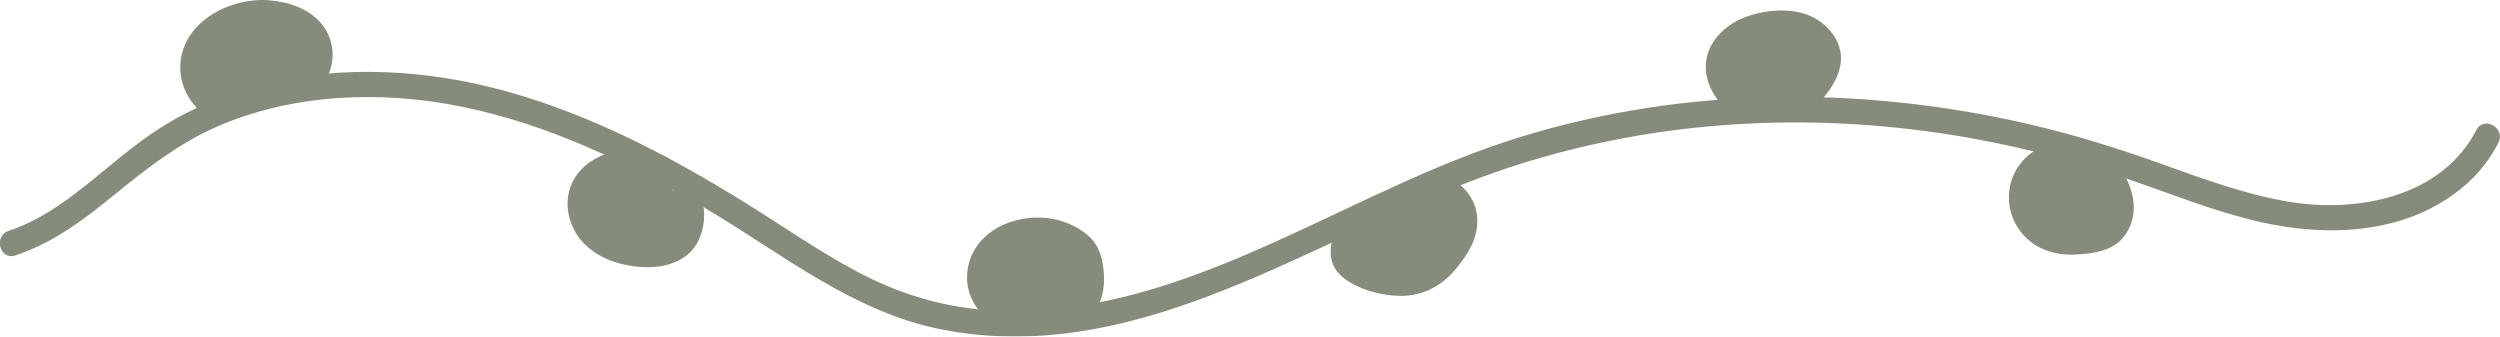 <?xml version="1.0" encoding="UTF-8"?>
<svg id="Layer_1" data-name="Layer 1" xmlns="http://www.w3.org/2000/svg" viewBox="0 0 490.13 65.98">
  <defs>
    <style>
      .cls-1 {
        opacity: .6;
      }

      .cls-2 {
        fill: #364024;
        stroke-width: 0px;
      }
    </style>
  </defs>
  <g class="cls-1">
    <path class="cls-2" d="m3.06,50.06c7.39-2.44,13.5-7.09,19.46-11.95s12.41-9.93,19.81-13.19c14.91-6.55,32.12-7.23,47.93-4.06,17.19,3.45,33.15,11.13,48.14,20.03s28.87,20.3,46.2,23.7c36.72,7.2,69.28-15.34,101.76-28.29,33.21-13.24,69.95-15.43,104.86-8.29,8.72,1.79,17.33,4.14,25.75,7.02s16.89,6.33,25.67,8.38c14.01,3.28,30.08,2.54,41.24-7.62,2.43-2.21,4.43-4.87,5.93-7.78s-2.84-5.39-4.32-2.52c-6.78,13.17-23.35,16.31-36.79,14.06-8.74-1.47-17.08-4.6-25.39-7.57s-16.65-5.56-25.21-7.56c-33.97-7.93-70.27-7.51-103.51,3.56-33.39,11.12-64.45,35.37-101.24,32.78-8.86-.62-17.26-3.25-25.09-7.39s-14.82-9.08-22.2-13.65c-14.61-9.05-30.06-17.18-46.7-21.79-15.5-4.3-32.13-5.32-47.82-1.38-7.58,1.91-14.93,5.02-21.42,9.39s-11.92,9.74-18.27,14.09c-3.16,2.17-6.5,4.02-10.15,5.23-3.04,1.01-1.74,5.84,1.33,4.82h0Z"/>
    <path class="cls-2" d="m42.79,18.29c-2.01-1.45-2.84-4.4-2.28-6.66.77-3.08,4.06-5.19,7.04-6.06,3.13-.92,6.74-.81,9.66.76s3.96,4.44,2.05,7.18c-.77,1.11-.2,2.78.9,3.42,1.25.73,2.64.21,3.42-.9,2.32-3.31,2.13-7.94-.34-11.11S56.68.38,52.82.06c-7.5-.63-16.64,3.95-17.43,12.11-.4,4.1,1.58,8.07,4.88,10.44,1.1.79,2.78.19,3.42-.9.74-1.26.2-2.63-.9-3.42h0Z"/>
    <path class="cls-2" d="m123.46,29.08c-3.6.47-7.37,1.66-9.82,4.5-2.77,3.21-3.03,7.52-1.19,11.27s5.55,5.93,9.37,6.89c4.07,1.02,9.17,1.07,12.67-1.57,4.01-3.02,4.49-9.54,2.17-13.72-1.56-2.82-5.88-.3-4.32,2.52.65,1.17.79,2.5.64,3.82-.12,1.09-.42,2.47-1.28,3.23-1.98,1.74-5.51,1.55-7.91,1.05s-4.93-1.55-6.39-3.62-1.64-4.43-.28-6.28c1.25-1.71,4.19-2.8,6.33-3.09,1.34-.18,2.5-1.02,2.5-2.5,0-1.21-1.15-2.68-2.5-2.5h0Z"/>
    <path class="cls-2" d="m198.43,59.62c-2.08-.7-3.77-2.69-3.84-5.06-.08-2.56,1.37-4.46,3.45-5.62s4.93-1.6,7.4-1.11,5.14,1.62,5.74,4.16c.64,2.74.43,6.35-2.11,7.98-1.14.73-1.6,2.22-.9,3.42.66,1.13,2.28,1.63,3.42.9,3.83-2.45,5.28-6.99,4.77-11.37-.27-2.34-.83-4.53-2.53-6.26-1.48-1.5-3.43-2.55-5.42-3.22-7.69-2.58-18.16,1.28-18.8,10.27-.35,4.89,2.97,9.21,7.5,10.73,1.28.43,2.73-.49,3.08-1.75.37-1.36-.46-2.65-1.75-3.08h0Z"/>
    <path class="cls-2" d="m262.89,42.87c-2.01,3.62-3.42,8.37.32,11.45,2.98,2.44,7.6,3.67,11.4,3.69,4.3.02,8.02-1.94,10.75-5.21s4.87-6.87,4.13-11.09-4.56-7.4-8.78-7.88c-1.34-.15-2.5,1.26-2.5,2.5,0,1.48,1.15,2.35,2.5,2.5,2.35.26,4.27,2.92,3.93,5.22-.24,1.61-1.19,3.06-2.12,4.34-.99,1.36-2.18,2.69-3.63,3.55-3,1.78-6.69,1.07-9.78-.08-1.03-.38-2.85-.94-3.22-2.11-.44-1.4.69-3.19,1.33-4.35,1.56-2.82-2.76-5.34-4.32-2.52h0Z"/>
    <path class="cls-2" d="m342.87,18.6c-2.24-1.73-4.38-4.47-3.04-7.25,1.44-2.97,5.18-3.99,8.22-4.22,2.84-.22,6.61.28,7.69,3.32.49,1.39-.17,2.69-1.01,3.96-1,1.52-2.27,2.84-3.65,4.03-1.03.88-.9,2.63,0,3.54,1.02,1.02,2.51.88,3.54,0,2.9-2.48,6-6.07,6.3-10.03s-2.76-7.54-6.34-8.96-7.98-1.09-11.59.07-7.15,3.8-8.25,7.72c-1.22,4.36,1.2,8.75,4.6,11.38,1.07.83,2.5,1.04,3.54,0,.86-.86,1.07-2.7,0-3.54h0Z"/>
    <path class="cls-2" d="m404.97,27.7c-4.02.02-7.93,2.32-9.84,5.88s-1.64,7.87.55,11.18c2.5,3.78,6.7,5.34,11.13,5.15,2.1-.09,4.39-.34,6.35-1.13,2.15-.87,3.66-2.46,4.51-4.6,1.88-4.73-.59-9.4-3.14-13.32-.74-1.13-2.21-1.6-3.42-.9-1.12.66-1.64,2.28-.9,3.42.91,1.4,1.89,2.82,2.52,4.37.26.65.47,1.38.58,2.07.07.43-.02-.31,0,.13,0,.13.02.27.02.4,0,.18,0,.36,0,.54,0,.06-.07.69-.03.47-.14.96-.59,1.92-1.28,2.41-.85.61-2.63.87-3.88,1.01-1.53.16-3.11.22-4.57-.15-1.35-.34-2.25-.91-3.06-1.78-1.52-1.63-2.07-4.02-1.36-6.13.14-.43.09-.3.36-.77.18-.31.37-.63.59-.91-.11.14.4-.42.5-.52.13-.13.26-.25.4-.37.25-.22.09-.09.25-.2,1.27-.92,2.39-1.26,3.72-1.27,3.22-.01,3.22-5.01,0-5h0Z"/>
    <path class="cls-2" d="m37.72,12.43c-.24,1.94-.3,3.88-.18,5.83.17,2.8,4.03,3.41,4.91.66.83-2.59,1.57-5.2,2.21-7.84l-4.82-1.33-1,7.34c-.18,1.34.32,2.68,1.75,3.08,1.25.34,2.79-.42,3.08-1.75l1.95-8.92-4.91-.66-.67,6.06c-.12,1.07.86,2.14,1.84,2.41,1.1.3,2.21-.22,2.82-1.15,1.77-2.69,2.98-5.76,3.5-8.94.2-1.23-.21-2.45-1.45-2.95-1.12-.45-2.51-.09-3.12,1.02-1.12,2.03-2.04,4.2-2.68,6.43-.3,1.07-.54,2.15-.71,3.25-.2,1.28-.54,2.7.16,3.9.78,1.33,2.38,1.74,3.79,1.29,1.16-.38,2.02-1.32,2.83-2.19,1.52-1.62,2.9-3.42,4.06-5.32s3.11-4.66,1.85-6.82c-.78-1.33-2.51-1.89-3.96-1.44-1.18.37-2.14,1.29-2.89,2.23-1.42,1.77-2.51,4.16-2.36,6.48.1,1.55,1.1,2.89,2.64,3.25,1.32.31,2.55-.18,3.72-.73,1.85-.87,3.57-2.14,4.99-3.61s3.67-3.96,3.19-6.23c-.29-1.36-1.37-2.45-2.73-2.77s-2.72.15-3.94.78c-1.87.96-3.49,2.59-4.5,4.42s-1.46,4.28-.37,6.25c1.36,2.46,4.48,2.58,6.68,1.27,1.9-1.13,3.51-3.09,4.18-5.2,1.01-3.15-2.27-4.95-4.96-4.11-2.38.74-4.42,3.42-3.64,5.99,1,3.3,5.46,2.64,7.69,1.18,2.07-1.35,5.58-4.58,3.07-7.09-1.26-1.26-3.33-.87-4.53.26-1.08,1.02-1.55,2.72-1.05,4.13.43,1.19,1.73,2.24,3.08,1.75,2.32-.84,3.52-2.95,3.05-5.38-.24-1.22-1.89-2.22-3.08-1.75-1.88.76-2.82,2.54-2.2,4.53.12.39.33.76.53,1.11.1.16.2.33.29.5l-.12-.47c.01-.31.3-.5-.07-.21-.3.25-.03.06-.38.28-2.55,1.59-5.37,2.75-8.23,3.63-1.29.4-2.11,1.75-1.75,3.08.39,1.42,1.74,1.95,3.08,1.75,1.89-.29,3.73-.76,5.52-1.44,1.35-.51,3.08-1.54,4.47-1.21,1.31.32,2.71-.42,3.08-1.75s-.43-2.76-1.75-3.08c-2.3-.56-4.36.1-6.48.95-1.99.8-4.04,1.37-6.16,1.7l1.33,4.82c3.13-.97,6.2-2.26,9.04-3.91,1.35-.79,2.7-1.89,3.15-3.46.28-1,.15-2.01-.29-2.95-.12-.27-.26-.51-.41-.76-.16-.3-.19-.34-.09-.13.1.47,0,.9-.31,1.27l-1.1.64.19-.08-3.08-1.75c-.08-.4.07-.64.45-.78l3.08,1.75c-.19-.54.03.2-.11.51-.23.54-1.06.79-1.57.61l-1.49-1.15.12.17-.34-1.26c0-.31.64-1.1.1-.63-.15.13-.28.31-.42.46-.28.29-.61.62-.9.84-.23.18-.58.4-.89.54-.41.18.21-.05-.21.07-.05.01-.59.16-.32.08-.22.06-.22-.06-.21.02l1.07,1.51-.03.19c-.03-.09.1-.38,0-.07.04-.13.19-.31.04-.07.07-.1.23-.28.05-.07.32-.37-.04,0,.17-.09.15-.04.15-.04.02-.02-.14.01-.13.02.02.01.15,0,.16,0,.02,0-.27,0-.5-.12-.7-.35l-.64-1.1c-.21-.66.11-.77-.27-.11-.14.25-.29.5-.47.72.09-.13.04-.08-.15.16-.13.14-.26.28-.4.41.04-.04-.63.5-.39.33-.08.05-.7.46-.73.37,0-.01.29.01.34.05.13.06.23.15.31.27.1.26.11.26.02-.03.03.28.03.27.01-.04.02-.27.02-.32-.01-.16-.02.19.13-.51.16-.63-.14.43.19-.37.25-.48.35-.61.53-.84.98-1.3.49-.5.73-.68,1.28-1,.14-.08.6-.34.58-.32.32-.07.4-.1.24-.1-.51-.09-.88-.35-1.13-.78v-1.33c-.12.78-1.19,1.96-1.9,2.69-.99,1.03-1.84,1.68-3.07,2.36-.3.17-.6.32-.91.47-.19.09-.36.14-.36.15.69-.07,1.19.39,1.5,1.36.03-.3.03-.37,0-.21.12-.32.14-.69.25-1.03.16-.53.42-1.04.8-1.57.12-.16.27-.34.47-.54.14-.14.29-.28.44-.42-.32.47-.87.4-1.65-.2l-.64-1.1c-.2-.51.19-.86-.01-.58-.15.21-.23.49-.35.72-.24.48-.49.94-.75,1.41-.5.88-1.04,1.73-1.63,2.55-.52.74-1.1,1.43-1.7,2.11-.36.4-.72.78-1.1,1.16-.05.05-.47.4-.46.45-.03-.1.53-.22.52-.22l1.26.34.19.15.64,1.1c.07.19-.03.32.01.01-.01.07.04-.42.03-.33.05-.44.14-.88.22-1.31.18-.93.41-1.84.68-2.75.51-1.66,1.19-3.23,2.03-4.75l-4.57-1.93c-.46,2.81-1.44,5.37-3,7.75l4.66,1.26.67-6.06c.14-1.22-1.05-2.32-2.17-2.46-1.17-.14-2.47.56-2.74,1.79l-1.95,8.92,4.82,1.33,1-7.34c.18-1.34-.32-2.68-1.75-3.08-1.27-.35-2.76.43-3.08,1.75-.64,2.64-1.38,5.25-2.21,7.84l4.91.66c-.12-1.95-.06-3.89.18-5.83.16-1.34-1.27-2.5-2.5-2.5-1.49,0-2.34,1.15-2.5,2.5h0Z"/>
    <path class="cls-2" d="m114.91,37.9c-.1,2.97.55,5.82,1.74,8.53.84,1.9,4.24,1.46,4.57-.6.43-2.66.64-5.32.53-8.01-.05-1.25-.91-2.29-2.17-2.46-1.11-.15-2.55.56-2.74,1.79-.51,3.33-.87,6.66.76,9.75.49.94,1.81,1.48,2.82,1.15,1.09-.35,1.77-1.27,1.84-2.41.21-3.64.42-7.27.63-10.91h-5c-.05,3.16.68,6.2,2.03,9.05.45.95,1.84,1.47,2.82,1.15,1.09-.35,1.77-1.27,1.84-2.41.14-2.5.28-4.99.43-7.49h-5c.01,1.91.03,3.83.04,5.74s.06,3.93.52,5.85c.24,1.02,1.35,1.88,2.41,1.84s2.24-.73,2.41-1.84c.54-3.48,1.08-6.95,1.63-10.43l-4.91-.66c-.23,1.81-.4,3.63-.49,5.46s-.33,3.91.72,5.51c.56.85,1.46,1.33,2.49,1.19.92-.12,1.88-.83,2.08-1.79.8-3.96,1.32-7.99,1.54-12.02h-5c.36,3.36.89,6.71,1.63,10.01.62,2.77,4.94,2.13,4.91-.66l-.04-3.12c-.01-1.31-1.14-2.56-2.5-2.5-1.5.07-2.32,1.1-2.5,2.5l-.94,7.41c-.16,1.23,1.07,2.31,2.17,2.46,1.16.16,2.49-.57,2.74-1.79,1-4.84,2.01-9.69,3.01-14.53l-4.91-.66c-.19,2.87-.23,5.74-.11,8.61.05,1.25.91,2.29,2.17,2.46s2.43-.58,2.74-1.79l.69-2.73-4.91-.66c.12,2.19.11,4.38-.02,6.57h5c-.02-.16-.03-.33-.03-.5-.05.21-.05.23-.01.05.02-.12.06-.24.1-.36-.09.22-.06.19.08-.07l-4.66-1.26c.04.53.09,1.06.13,1.59.09,1.07.71,2.15,1.84,2.41,1.05.24,2.29-.15,2.82-1.15.84-1.57,1.44-3.25,1.68-5.02.18-1.29-.31-2.75-1.75-3.08-1.17-.27-2.89.36-3.08,1.75-.1.73-.25,1.45-.47,2.15-.05.17-.11.33-.16.49-.02.04-.18.47-.11.31s-.12.25-.14.29c-.09.2-.19.39-.3.58l4.66,1.26c-.04-.53-.09-1.06-.13-1.59-.09-1.07-.71-2.15-1.84-2.41s-2.24.17-2.82,1.15-.93,2.22-.82,3.4c.13,1.3,1.06,2.56,2.5,2.5s2.41-1.1,2.5-2.5c.13-2.19.14-4.38.02-6.57-.07-1.25-.9-2.28-2.17-2.46-1.2-.16-2.43.58-2.74,1.79l-.69,2.73,4.91.66c-.11-2.87-.08-5.74.11-8.61s-4.34-3.43-4.91-.66c-1,4.84-2.01,9.69-3.01,14.53l4.91.66.94-7.41h-5l.04,3.12,4.91-.66c-.66-2.97-1.15-5.89-1.45-8.68-.14-1.3-1.05-2.56-2.5-2.5s-2.42,1.1-2.5,2.5c-.1,1.86-.27,3.72-.5,5.56-.07.58-.21,1.48-.34,2.31-.16.94-.33,1.88-.52,2.82l4.57-.6c-.23-.35-.05.01-.04.01-.05-.25-.07-.28-.05-.1q.01.15,0,0c0-.31-.02-.62-.01-.93.02-.84.05-1.69.1-2.53.09-1.64.25-3.27.46-4.89.16-1.23-1.07-2.31-2.17-2.46s-2.55.56-2.74,1.79c-.54,3.48-1.08,6.95-1.63,10.43h4.82c-.05-.22-.1-.44-.15-.67-.01-.06-.09-.61-.05-.28-.05-.41-.08-.82-.1-1.23-.04-.88-.04-1.76-.05-2.63-.01-1.82-.03-3.64-.04-5.46-.01-1.31-1.14-2.56-2.5-2.5s-2.42,1.1-2.5,2.5c-.14,2.5-.28,4.99-.43,7.49l4.66-1.26c-.23-.48-.33-.73-.55-1.39-.2-.59-.36-1.2-.5-1.81-.06-.26-.1-.53-.15-.79-.05-.31-.06-.35-.03-.13-.02-.18-.04-.36-.06-.53-.06-.62-.07-1.25-.06-1.87.02-1.31-1.16-2.56-2.5-2.5-1.42.06-2.42,1.1-2.5,2.5-.21,3.64-.42,7.27-.63,10.91l4.66-1.26c-.08-.15-.15-.29-.22-.44.1.22.09.19-.01-.09-.06-.24-.14-.47-.19-.71-.03-.16-.06-.32-.09-.48.03.26.04.23,0-.07-.01-.29-.03-.58-.03-.87,0-.59.04-1.18.1-1.77,0-.09.11-.92.05-.47.04-.33.1-.66.15-1l-4.91-.66c.05,1.18.04,2.36-.03,3.54-.03.57-.08,1.13-.14,1.7-.07.66-.08.74-.19,1.44l4.57-.6c.13.29-.17-.43-.2-.51-.09-.25-.17-.5-.25-.76-.17-.55-.31-1.11-.42-1.68,0,0-.13-.79-.08-.39-.04-.26-.06-.53-.08-.8-.05-.62-.05-1.24-.03-1.86.04-1.31-1.18-2.56-2.5-2.5-1.39.06-2.45,1.1-2.5,2.5h0Z"/>
    <path class="cls-2" d="m193.45,52.61c-.03,2.68-.05,5.36-.08,8.04s4.26,3.45,4.91.66c.8-3.43,1.67-6.84,2.63-10.23l-4.91-.66c-.25,4.18-.49,8.37-.25,12.55.07,1.3,1.1,2.56,2.5,2.5s2.47-1.1,2.5-2.5c.06-3.2.12-6.41.18-9.61l-4.91.66c.5,2.08,1,4.15,1.5,6.23.29,1.21,1.56,1.95,2.74,1.79,1.33-.18,2.01-1.2,2.17-2.46.46-3.63.91-7.26,1.37-10.89h-5c-.25,3.61.24,7.29,1.43,10.71.41,1.18,1.46,1.96,2.74,1.79s2.16-1.2,2.17-2.46c0-2.32.02-4.64.03-6.96h-5c.28,2.72.56,5.44.84,8.15.13,1.25.85,2.28,2.17,2.46,1.14.15,2.52-.56,2.74-1.79.76-4.18,1.22-8.4,1.33-12.65h-5c.31,3.34,1.16,6.48,2.6,9.51.45.95,1.84,1.47,2.82,1.15s1.97-1.3,1.84-2.41c-.18-1.52-.37-3.04-.55-4.56-.16-1.29-1.04-2.57-2.5-2.5s-2.43,1.1-2.5,2.5c-.18,3.61-.36,7.21-.54,10.82-.06,1.24,1,2.3,2.17,2.46s2.41-.58,2.74-1.79c.96-3.46,1.57-7.01,1.89-10.58l-4.91.66c.52,3.31,2.01,6.3,4.08,8.9.61.77,1.91.87,2.73.52.91-.38,1.54-1.28,1.54-2.28,0-3.18-.82-6.27-2.35-9.05-.63-1.15-2.3-1.62-3.42-.9-1.17.76-1.56,2.19-.9,3.42.43.8.86,1.6,1.29,2.4.59,1.1,2.02,1.49,3.12,1.02,1.17-.49,1.73-1.72,1.45-2.95-.57-2.53-1.77-4.78-3.39-6.8-.82-1.03-2.69-.92-3.54,0-1,1.09-.88,2.44,0,3.54-.24-.3.23.31.22.31.15.21.29.42.42.64.25.4.47.81.67,1.23.05.11.24.53.11.22.1.24.18.48.27.72.16.48.3.98.41,1.48l4.57-1.93c-.43-.8-.86-1.6-1.29-2.4l-4.32,2.52c.17.32.34.64.5.96,0-.01.3.7.18.4.23.59.43,1.19.58,1.8.34,1.3.41,1.94.41,3.36l4.27-1.77c.22.28-.32-.44-.37-.51-.19-.28-.37-.56-.55-.85-.35-.58-.66-1.18-.93-1.8.15.36-.18-.5-.21-.58-.11-.32-.21-.64-.31-.97-.18-.65-.32-1.31-.43-1.98-.19-1.22-1.63-1.94-2.74-1.79-1.3.17-2.06,1.2-2.17,2.46-.15,1.69-.3,2.81-.6,4.48s-.67,3.2-1.1,4.78l4.91.66c.18-3.61.36-7.21.54-10.82h-5c.18,1.52.37,3.04.55,4.56l4.66-1.26c-.92-1.95-1.73-4.91-1.92-6.99-.12-1.3-1.06-2.56-2.5-2.5s-2.46,1.1-2.5,2.5c-.11,3.94-.48,7.58-1.15,11.32l4.91.66c-.28-2.72-.56-5.44-.84-8.15-.13-1.3-1.05-2.56-2.5-2.5-1.36.06-2.49,1.1-2.5,2.5,0,2.32-.02,4.64-.03,6.96l4.91-.66c-1.11-3.21-1.49-5.99-1.25-9.38.09-1.31-1.21-2.56-2.5-2.5-1.49.07-2.33,1.1-2.5,2.5-.46,3.63-.91,7.26-1.37,10.89l4.91-.66c-.5-2.08-1-4.15-1.5-6.23-.29-1.21-1.56-1.95-2.74-1.79s-2.14,1.2-2.17,2.46c-.06,3.2-.12,6.41-.18,9.61h5c-.24-4.19,0-8.37.25-12.55.07-1.24-1.01-2.3-2.17-2.46-1.22-.16-2.4.58-2.74,1.79-.96,3.39-1.84,6.8-2.63,10.23l4.91.66c.03-2.68.05-5.36.08-8.04.01-1.31-1.16-2.56-2.5-2.5s-2.49,1.1-2.5,2.5h0Z"/>
    <path class="cls-2" d="m264.86,47.24v1.63c0,1.31,1.15,2.56,2.5,2.5s2.46-1.1,2.5-2.5c.05-1.58,0-3.15-.15-4.72-.12-1.3-1.06-2.56-2.5-2.5-1.33.06-2.53,1.1-2.5,2.5.06,3.15.91,6.21,2.5,8.94,1.03,1.77,4.12,1.56,4.57-.6l1.04-5.02-4.91-.66c-.15,2.25.16,4.55.91,6.68.94,2.69,4.71,2.19,4.91-.66.24-3.37.18-6.74-.19-10.1-.14-1.25-.85-2.28-2.17-2.46-1.19-.16-2.45.57-2.74,1.79-.73,3.04.69,5.73,2.48,8.08.66.86,1.69,1.52,2.82,1.15,1.02-.33,1.88-1.28,1.84-2.41-.1-2.31-.73-4.54-1.93-6.52s-4.71-1.27-4.66,1.26c.07,3.45,1.07,6.85,2.98,9.74,1.34,2.03,4.63,1.3,4.66-1.26.03-2.16.05-4.31.08-6.47.02-1.31-1.16-2.56-2.5-2.5-1.47.07-2.36,1.1-2.5,2.5-.25,2.55-.04,5.13.55,7.63.28,1.21,1.56,1.95,2.74,1.79,1.24-.17,2.14-1.2,2.17-2.46.06-2.39.1-4.77.12-7.16s.21-4.86-.91-7.07-4.77-1.17-4.66,1.26c.16,3.44,1.25,6.83,3.31,9.61.61.83,1.41,1.34,2.49,1.19.93-.13,1.87-.83,2.08-1.79.31-1.42.31-2.77,0-4.19-.27-1.21-1.58-1.95-2.74-1.79-1.33.18-2.01,1.2-2.17,2.46-.43,3.45.21,6.84,1.56,10.02.41.97,1.87,1.46,2.82,1.15s1.98-1.31,1.84-2.41c-.51-3.96-1.24-7.87-2.3-11.72-.33-1.2-1.53-1.95-2.74-1.79-1.32.18-2.02,1.2-2.17,2.46-.32,2.73-.1,5.67,1.97,7.71,1.27,1.26,3.78.78,4.18-1.1.72-3.39,1.44-6.77,2.16-10.16h-4.82c.72,2.69,1.45,5.37,2.17,8.06l4.57-1.93c-.65-1.22-1.23-2.86-2.45-3.62-1.67-1.05-3.49-.32-4.48,1.26-1.39,2.2-1.69,4.89-1.18,7.4.36,1.78,2.99,2.5,4.18,1.1,1.04-1.21,1.79-2.52,2.22-4.07l-4.91-.66c.12,1.76.79,3.43,2.14,4.61,1.71,1.48,4.07.42,4.27-1.77-.03.31.03-.2.05-.3.04-.18.08-.36.13-.54.11-.4.25-.8.39-1.2.3-.82.65-1.63.89-2.47.59-2.03.55-3.98-.3-5.92-.52-1.2-2.38-1.57-3.42-.9-1.25.81-1.46,2.13-.9,3.42-.15-.34.07.69.04.24.01.17,0,.35,0,.52,0,.11-.02.4.01.13-.08.75-.35,1.5-.61,2.21-.59,1.6-1.14,3.09-1.3,4.81l4.27-1.77c-.18-.15-.35-.31-.5-.49.22.27.01-.03-.06-.17-.2-.36.19.52-.06-.16-.18-.49-.02.31-.06-.25-.08-1.25-.89-2.28-2.17-2.46s-2.41.58-2.74,1.79c-.07.25-.14.5-.23.75.12-.3-.07.14-.12.23-.1.19-.22.37-.33.56-.23.39.08-.05-.24.32l4.18,1.1c-.16-.76,0,.44-.06-.33-.01-.17-.02-.34-.02-.51,0-.25,0-.51.03-.76-.03.36.01-.06.04-.21.04-.21.1-.41.16-.61.02-.05.22-.63.13-.41s.17-.34.2-.39l.13-.22c.26-.39.16-.3-.32.27l-1.26.34-1.33-.74c.07.11.13.22.18.33.12.23.24.46.36.69.24.46.48.91.73,1.37,1.34,2.53,5.3.78,4.57-1.93s-1.45-5.37-2.17-8.06c-.62-2.3-4.3-2.47-4.82,0-.72,3.39-1.44,6.77-2.16,10.16l4.18-1.1c-.13-.12-.4-.52-.18-.16-.11-.18-.23-.37-.31-.57.21.49,0-.11-.03-.23-.04-.14-.07-.29-.09-.44.03.25.03.29.01.1-.05-.97-.02-1.91.09-2.88l-4.91.66c.92,3.38,1.7,7.12,2.12,10.39l4.66-1.26c.08.17.06.1-.06-.18-.07-.17-.13-.35-.19-.53-.12-.35-.22-.71-.32-1.07-.07-.27-.13-.54-.19-.82-.02-.11-.18-.99-.14-.71-.19-1.38-.15-2.8.02-4.18l-4.91.66c.09.39.09,1.14,0,1.54l4.57-.6c-.79-1.07-1.54-2.43-1.87-3.35-.24-.66-.43-1.35-.56-2.04-.02-.09-.16-1.02-.11-.64-.04-.35-.06-.7-.08-1.05l-4.66,1.26c.07.13.19.59.21.78-.03-.25.02.39.02.44.01.26.01.52.01.78,0,1.05-.01,2.1-.02,3.15-.02,2.18-.06,4.37-.12,6.55l4.91-.66c-.13-.57-.25-1.14-.34-1.72.04.29-.03-.28-.04-.35-.03-.29-.05-.58-.07-.87-.07-1.12-.03-2.24.08-3.35h-5c-.03,2.16-.05,4.31-.08,6.47l4.66-1.26c-.81-1.23-1.3-2.21-1.68-3.45-.46-1.48-.59-2.32-.61-3.77l-4.66,1.26c.51.85.63,1.08.89,1.93.12.38.2.77.28,1.16.02.11.06.39.03.12.03.26.04.53.05.79l4.66-1.26c-.62-.82-1.23-1.65-1.69-2.57-.05-.1-.22-.55-.11-.24-.08-.24-.15-.49-.21-.74l-.05-.25c.04.25.05.22.03-.08.06-.54-.09.25.05-.34l-4.91-.66c.37,3.36.43,6.73.19,10.1l4.91-.66c-.67-1.9-.86-3.35-.73-5.35.19-2.79-4.34-3.43-4.91-.66l-1.04,5.02,4.57-.6c-1.18-2.03-1.77-4.14-1.82-6.42h-5c.15,1.57.2,3.14.15,4.72h5v-1.63c0-1.31-1.15-2.56-2.5-2.5s-2.5,1.1-2.5,2.5h0Z"/>
    <path class="cls-2" d="m338.88,13.26c-.19,1.56-.05,3.15.31,4.68.28,1.21,1.56,1.95,2.74,1.79,1.25-.17,2.12-1.2,2.17-2.46.08-2.27.06-4.53-.08-6.79-.06-1.06-.73-2.16-1.84-2.41s-2.29.15-2.82,1.15c-1.23,2.3-1.22,4.84-.11,7.18.42.89,1.59,1.31,2.49,1.19.96-.13,1.84-.83,2.08-1.79.45-1.79.9-3.59,1.36-5.38l-4.91-.66c-.03,3,0,5.97.53,8.93.43,2.42,4.33,2.35,4.82,0,.61-2.92.97-5.9,1.05-8.89.03-1.31-1.17-2.56-2.5-2.5-1.46.07-2.37,1.1-2.5,2.5-.2,2.19-.25,4.38-.13,6.57.06,1.25.9,2.29,2.17,2.46s2.28-.61,2.74-1.79c1.14-2.9,2.08-5.86,2.83-8.89l-4.91-.66c-.02,3.33-.03,6.66-.05,9.98,0,1.25.96,2.29,2.17,2.46s2.36-.59,2.74-1.79c.84-2.62,1.32-5.33,1.74-8.05l-4.91-.66c-.2,2.67-.03,5.32.41,7.96.17,1.03,1.4,1.88,2.41,1.84s2.18-.73,2.41-1.84c.54-2.58,1.07-5.17,1.61-7.75h-4.82c.27,1.88.54,3.77.81,5.65.17,1.23,1.65,1.94,2.74,1.79,1.19-.16,2.2-1.2,2.17-2.46-.03-1.02,0-2.05.11-3.07.01-.12.03-.24.04-.37-.03.22-.03.24,0,.06.04-.24.08-.49.12-.73.1-.52.21-1.04.34-1.56l-4.91-.66c.1,2.19.19,4.38.29,6.57.06,1.3,1.11,2.56,2.5,2.5s2.51-1.1,2.5-2.5c0-.14,0-.29,0-.43,0-.4.06-.03-.03.03l.04-.21-.11.2c.36-.34-.29.2-.35.23-.68.4-1.74.13-2.07-.63-.04-.1-.09-.58-.1-.39-.02.33.15-.62.02-.08l4.91.66c-.14-2.59-.5-5.18-1.09-7.71-.28-1.21-1.57-1.95-2.74-1.79-1.27.17-2.09,1.2-2.17,2.46-.09,1.49.33,2.94.68,4.37.08.34.15.67.21,1.01-.04-.25-.02-.21,0,.02,0,.16.01.31.01.46,0,.12-.02.25-.02.37,0,.31.11-.49,0-.02-.06.27-.12.54-.21.8-.02.06-.15.46-.04.13s-.03.06-.06.12c-.12.25-.26.49-.42.72-.04.06-.37.48-.13.2.21-.26-.06.06-.1.1-.19.21-.39.39-.59.59-.21.21-.05.08.07-.04-.1.11-.26.18-.38.26-.21.13-.43.23-.64.36-.26.15.45-.14,0,0-.12.04-.23.08-.35.12-.3.09-.6.15-.91.19-1.3.18-2.12,1.9-1.75,3.08.46,1.42,1.68,1.94,3.08,1.75,3.04-.43,5.59-2.76,6.75-5.52.67-1.59.79-3.21.53-4.91-.12-.76-.32-1.5-.51-2.25-.05-.19-.09-.37-.13-.56-.01-.06-.13-.67-.07-.34s-.02-.28-.02-.34c0-.23,0-.45.01-.68l-4.91.66c.26,1.12.46,2.24.64,3.38.03.18.02.17,0-.03.02.17.04.34.06.51.03.25.06.51.08.76.06.59.1,1.18.13,1.78.07,1.25.9,2.28,2.17,2.46,1.19.16,2.44-.58,2.74-1.79.56-2.26-.73-5.07-3.38-4.99-1.29.04-2.49.75-3.17,1.85-.57.93-.69,2.03-.68,3.09h5c-.1-2.19-.19-4.38-.29-6.57-.05-1.25-.91-2.29-2.17-2.46s-2.44.58-2.74,1.79c-.57,2.28-.85,4.65-.78,6.99l4.91-.66c-.27-1.88-.54-3.77-.81-5.65-.15-1.03-1.42-1.88-2.41-1.84-1.05.05-2.18.73-2.41,1.84-.54,2.58-1.07,5.17-1.61,7.75h4.82c-.01-.09-.15-1.04-.09-.58-.03-.25-.06-.5-.08-.75-.06-.59-.1-1.17-.12-1.76-.05-1.18-.02-2.36.07-3.53.09-1.24-1.02-2.3-2.17-2.46s-2.55.56-2.74,1.79c-.43,2.71-.9,5.42-1.74,8.05l4.91.66c.02-3.33.03-6.66.05-9.98,0-1.25-.96-2.29-2.17-2.46s-2.44.58-2.74,1.79c-.74,3.02-1.69,5.99-2.83,8.89l4.91.66c-.11-2.19-.07-4.39.13-6.57h-5c-.04,1.34-.12,2.68-.27,4.01,0,.09-.14,1.04-.07.58-.05.33-.1.66-.15.99-.11.66-.24,1.32-.37,1.97h4.82c-.02-.09-.17-1.04-.1-.57-.05-.33-.08-.66-.11-1-.06-.67-.1-1.33-.12-2-.05-1.34-.03-2.68-.01-4.02.01-1.25-.96-2.29-2.17-2.46s-2.44.58-2.74,1.79c-.45,1.79-.9,3.59-1.36,5.38l4.57-.6c.15.32.05.14-.02-.08-.04-.13-.08-.27-.11-.41-.06-.27-.03-.41-.02-.06,0-.18-.02-.35-.01-.53,0-.06.03-.51,0-.19-.04.36.05-.22.07-.29.03-.14.09-.27.12-.4-.11.46.01-.02.09-.17l-4.66-1.26c.13,2.26.16,4.53.08,6.79l4.91-.66c-.08-.33-.15-.66-.2-.99.06.45-.01-.37-.02-.47-.03-.63,0-1.26.08-1.89.16-1.3-1.26-2.56-2.5-2.5-1.49.07-2.33,1.1-2.5,2.5h0Z"/>
    <path class="cls-2" d="m396.26,37.67c-.16,2.46,0,4.89.34,7.33.17,1.23,1.65,1.94,2.74,1.79s2.27-1.21,2.17-2.46c-.24-3.05-.22-6.11.05-9.16l-4.66,1.26c1.07,1.5,1.87,3.15,2.7,4.79.89,1.77,1.87,3.44,3.15,4.97.68.81,2.16.95,3.03.39.95-.61,1.43-1.71,1.15-2.82-.69-2.71-1.52-5.38-2.48-8-.37-1-1.26-1.89-2.41-1.84-1.04.05-2.19.73-2.41,1.84-.65,3.32-.92,6.7-.72,10.08.08,1.25.89,2.28,2.17,2.46,1.1.15,2.57-.56,2.74-1.79.61-4.41,1.14-8.84,1.59-13.27l-4.66,1.26c1.35,2.74,2.77,5.43,4.84,7.71,1.66,1.84,4.94-.08,4.18-2.43-.82-2.53-1.86-5-3.1-7.36-1.14-2.16-4.79-1.2-4.66,1.26.19,3.65.76,7.29,1.74,10.82l4.82-1.33c-.73-2.32-1.34-4.68-1.84-7.06-.26-1.28-1.85-2.14-3.08-1.75-1.41.46-1.96,1.69-1.75,3.08.48,3.12,1.08,6.31,2.85,8.99,1.38,2.09,4.54,1.26,4.66-1.26.18-3.74.25-7.49.2-11.23l-4.66,1.26c1.21,2.34,2.82,4.5,4.7,6.35.89.88,2.3.95,3.28.2,1.03-.8,1.19-2.09.64-3.23s-1.25-2.32-2.02-3.39-2.21-1.68-3.42-.9c-1.12.72-1.63,2.23-.9,3.42.39.63.75,1.28,1.07,1.94.07.15.14.3.21.45.06.13.15.33.04.08.16.38.3.76.44,1.15l4.82-1.33c-1.17-3.08-2.53-6.09-4.12-8.97l-3.42,3.42c.1.06.78.59.33.21.21.18.41.36.61.55.17.17.32.36.48.53.11.14.09.1-.08-.1.08.11.16.22.23.34.15.23.29.47.41.71.06.12.12.24.18.37-.12-.28-.12-.29-.02-.03.15.46.28.91.37,1.39-.11-.59,0,.3.01.42,0,.22,0,.44-.01.66,0,.15-.02.29-.04.44.04-.3.04-.31-.01-.02-.07.28-.13.57-.21.85-.06.21-.14.42-.22.62.21-.52-.17.3-.22.39-.06.11-.5.64-.47.73.1-.16.24-.28.41-.37.41-.21.85-.26,1.32-.15l1.1.64-.07-.07.64,1.1-.03-.11c-.37-1.25-1.77-2.17-3.08-1.75s-2.15,1.73-1.75,3.08c.45,1.5,1.99,2.4,3.52,1.94,1.14-.34,1.86-1.19,2.49-2.16,1.03-1.59,1.56-3.51,1.63-5.39.12-3.71-1.92-7.18-5.01-9.15-.9-.57-2.3-.4-3.03.39-.77.84-.94,2.02-.39,3.03.72,1.31,1.4,2.64,2.03,4,.14.31.29.62.42.93.09.2.17.39.26.59.04.1.15.36.05.11.3.71.58,1.43.85,2.15.46,1.22,1.71,2.19,3.08,1.75,1.21-.39,2.21-1.76,1.75-3.08-.6-1.68-1.34-3.3-2.26-4.81l-4.32,2.52c.77,1.07,1.45,2.2,2.02,3.39l3.93-3.03c-.45-.44-.88-.89-1.29-1.37-.15-.18-.3-.36-.45-.54-.18-.23-.2-.24-.05-.05-.09-.12-.19-.25-.28-.38-.69-.95-1.3-1.96-1.85-3-1.15-2.23-4.69-1.15-4.66,1.26.05,3.74-.02,7.49-.2,11.23l4.66-1.26c-.21-.31-.4-.64-.58-.97-.07-.13-.14-.27-.2-.4-.03-.05-.27-.6-.15-.32s-.13-.34-.12-.33c-.05-.14-.1-.28-.15-.43-.12-.36-.23-.72-.32-1.09-.37-1.4-.6-2.83-.82-4.27l-4.82,1.33c.49,2.38,1.1,4.74,1.84,7.06.39,1.25,1.76,2.17,3.08,1.75s2.12-1.72,1.75-3.08c-.45-1.62-.81-3.25-1.09-4.9-.06-.38-.12-.76-.17-1.15.05.4-.02-.16-.03-.23-.03-.21-.05-.43-.07-.64-.09-.85-.15-1.71-.2-2.57l-4.66,1.26c.28.52.54,1.05.8,1.58.13.27.25.53.37.8.04.08.36.81.2.45.46,1.09.86,2.2,1.22,3.33l4.18-2.43c-.24-.26-.46-.53-.69-.8-.25-.3.18.27-.04-.05-.09-.13-.18-.25-.27-.38-.41-.58-.78-1.18-1.14-1.79-.69-1.19-1.3-2.43-1.91-3.67-.47-.95-1.83-1.47-2.82-1.15-1.13.36-1.72,1.26-1.84,2.41-.21,2.06-.43,4.12-.67,6.18s-.52,4.19-.74,5.76l4.91.66c-.09-1.53-.1-3.06,0-4.6.05-.74.12-1.48.21-2.22-.03.27,0,0,.02-.12.03-.17.05-.35.08-.52.07-.43.15-.86.23-1.29h-4.82c.96,2.62,1.79,5.29,2.48,8l4.18-2.43c-.09-.1-.42-.54-.16-.19-.13-.18-.26-.36-.39-.55-.25-.37-.48-.75-.71-1.14-.43-.74-.82-1.51-1.21-2.28-.79-1.57-1.57-3.15-2.6-4.59-.63-.88-1.71-1.51-2.82-1.15s-1.73,1.26-1.84,2.41c-.28,3.05-.3,6.11-.05,9.16l4.91-.66c.06.41-.04-.32-.05-.4-.03-.27-.06-.53-.08-.8-.05-.53-.08-1.07-.1-1.6-.04-1.07-.01-2.14.06-3.21.09-1.31-1.21-2.56-2.5-2.5-1.43.06-2.41,1.1-2.5,2.5h0Z"/>
  </g>
</svg>